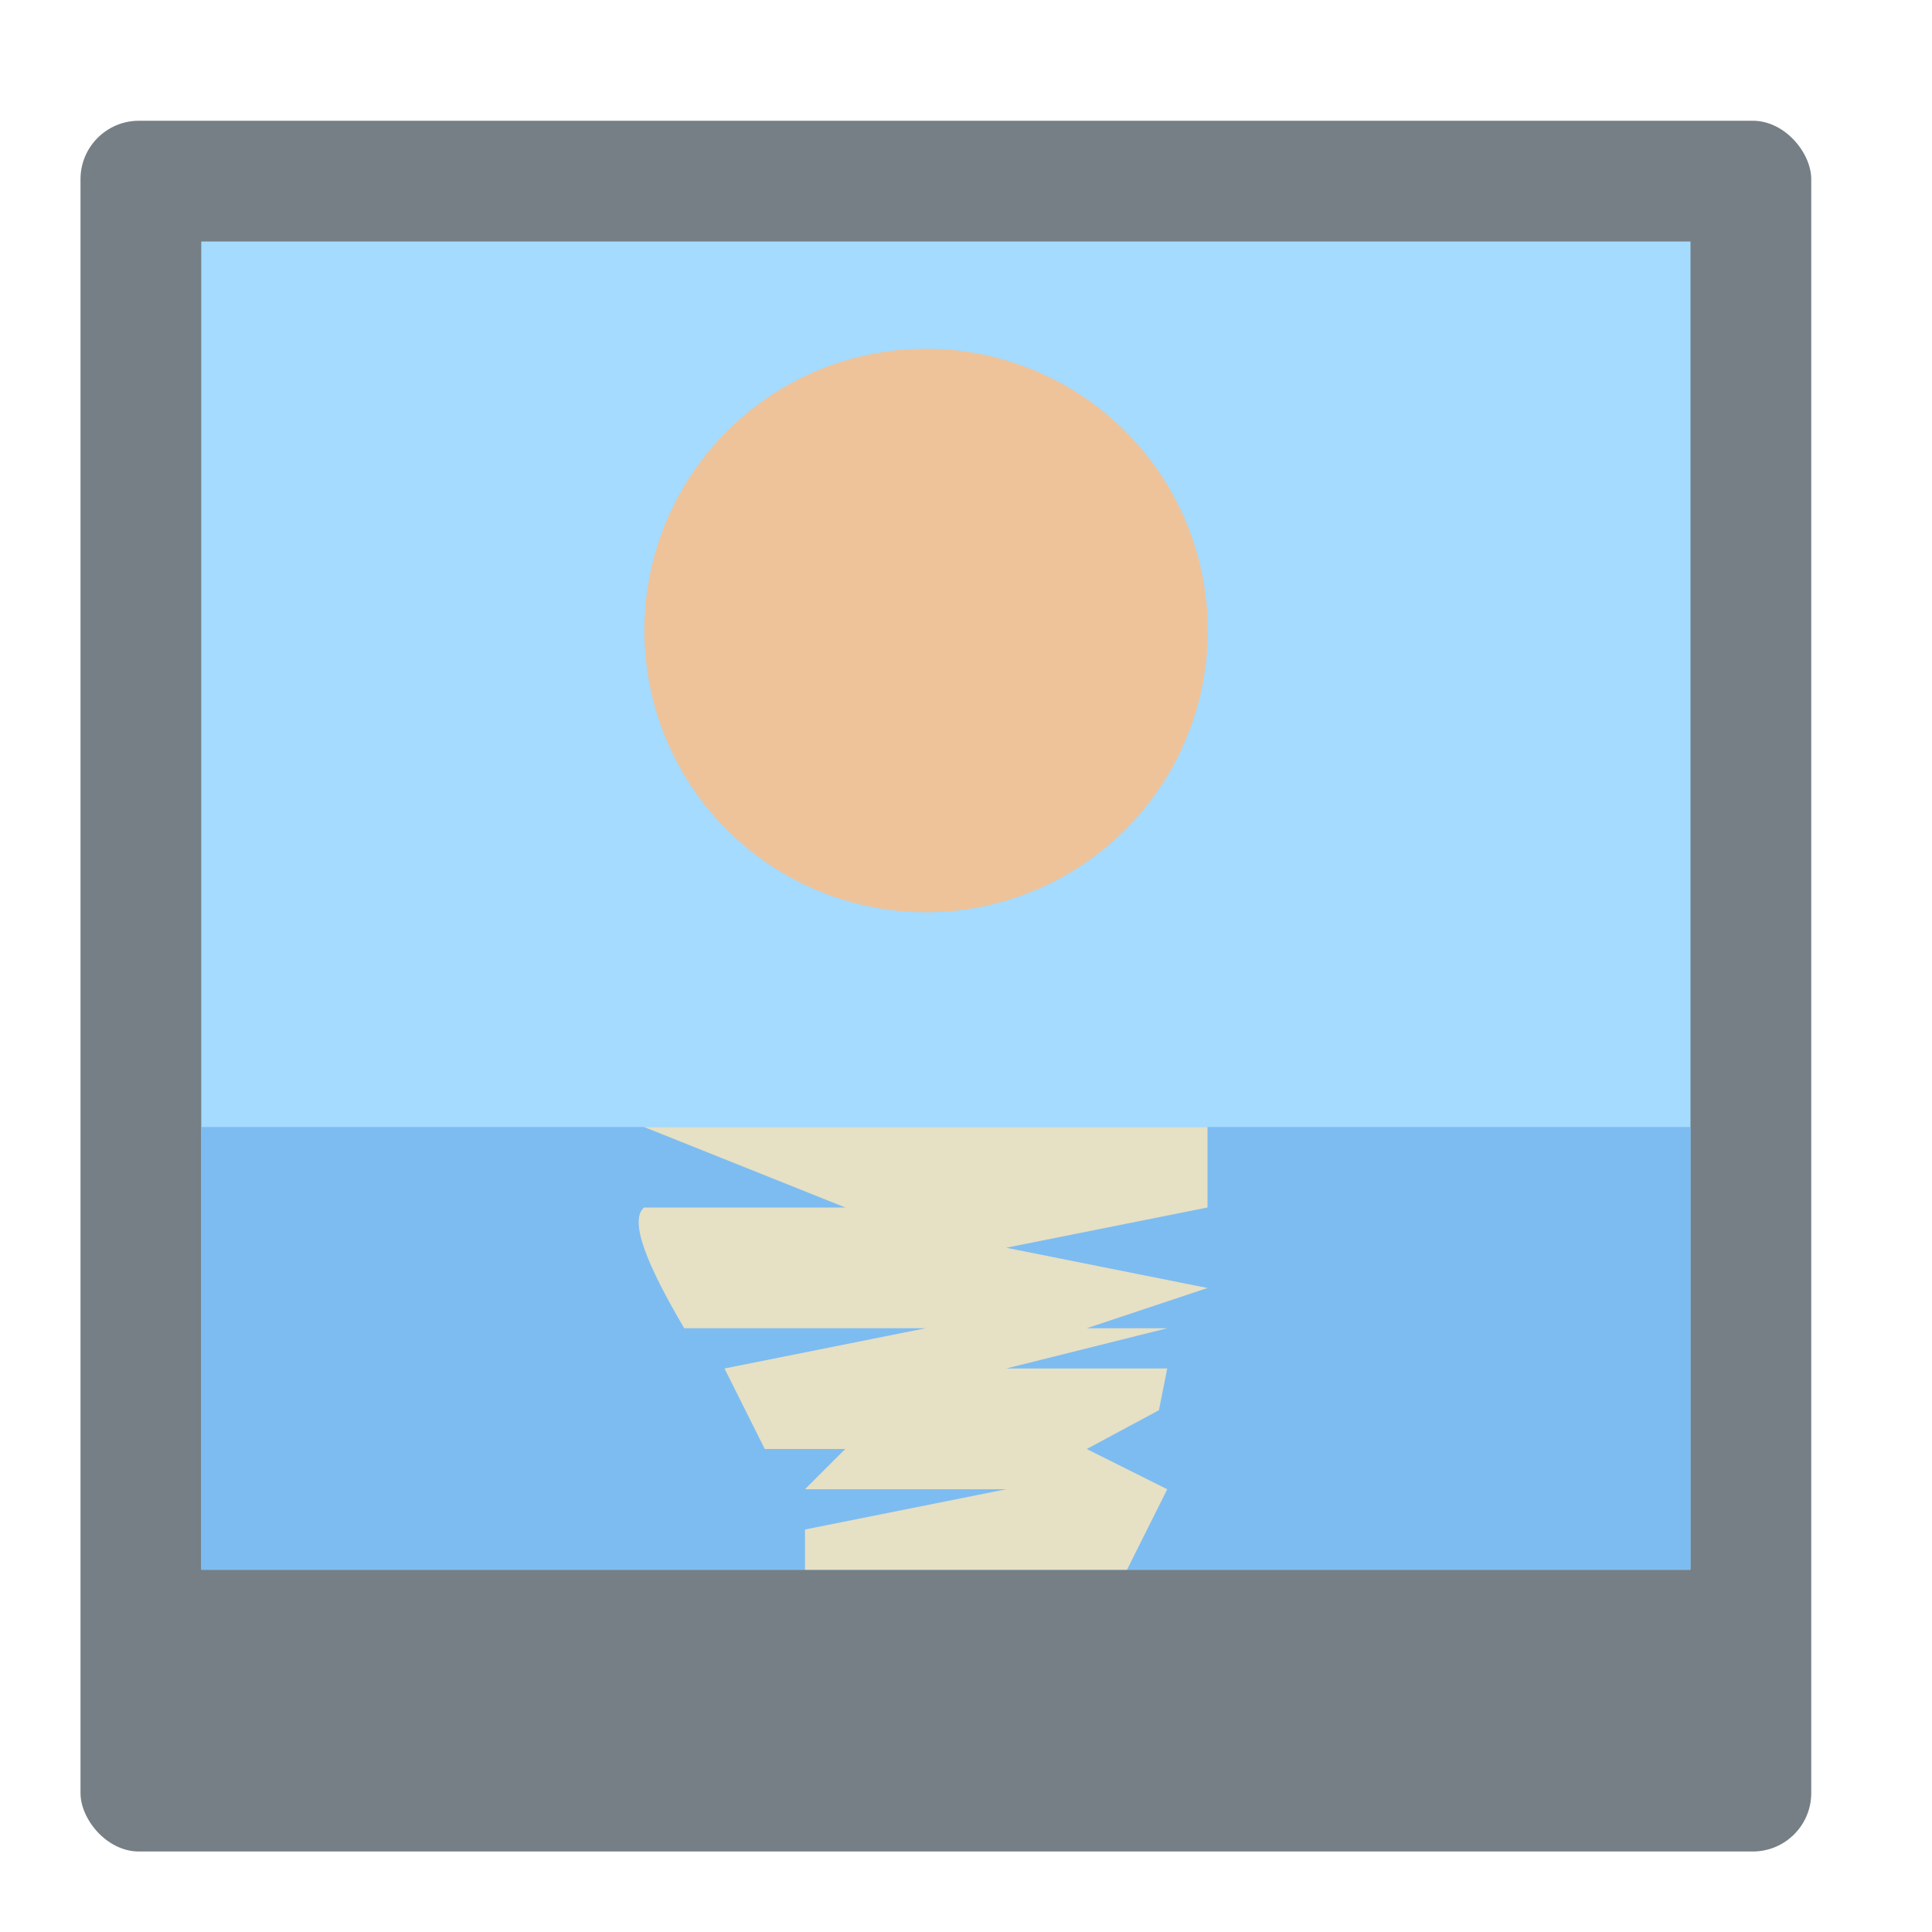 <?xml version="1.0" encoding="UTF-8" standalone="no"?>
<svg
   xmlns:dc="http://purl.org/dc/elements/1.1/"
   xmlns:cc="http://creativecommons.org/ns#"
   xmlns:rdf="http://www.w3.org/1999/02/22-rdf-syntax-ns#"
   xmlns:svg="http://www.w3.org/2000/svg"
   xmlns="http://www.w3.org/2000/svg"
   xmlns:sodipodi="http://sodipodi.sourceforge.net/DTD/sodipodi-0.dtd"
   xmlns:inkscape="http://www.inkscape.org/namespaces/inkscape"
   height="48"
   width="48"
   version="1.1"
   id="svg14"
   sodipodi:docname="irix.svg"
   inkscape:version="1.0.2 (e86c870879, 2021-01-15)">
  <defs
     id="defs18" />
  <sodipodi:namedview
     pagecolor="#ffffff"
     bordercolor="#666666"
     borderopacity="1"
     objecttolerance="10"
     gridtolerance="10"
     guidetolerance="10"
     inkscape:pageopacity="0"
     inkscape:pageshadow="2"
     inkscape:window-width="1920"
     inkscape:window-height="1031"
     id="namedview16"
     showgrid="false"
     inkscape:zoom="6.9532166"
     inkscape:cx="49.143533"
     inkscape:cy="26.444912"
     inkscape:window-x="0"
     inkscape:window-y="24"
     inkscape:window-maximized="1"
     inkscape:current-layer="svg14"
     inkscape:document-rotation="0" />
  <rect
     fill="#5f636c"
     height="43"
     ry="1.453"
     width="43"
     x="2"
     y="3"
     id="rect2"
     style="fill:#757f85;fill-opacity:1" />
  <path
     d="m5 6h37v33h-37z"
     fill="#fdf0ec"
     fill-rule="evenodd"
     id="path4"
     style="fill:#a4dbff;fill-opacity:1" />
  <path
     d="m30 16a7 7 0 0 1 -7.314 6.658 7 7 0 0 1 -6.671-7.302 7 7 0 0 1 7.289-6.685 7 7 0 0 1 6.698 7.277"
     fill="#ec6749"
     fill-opacity=".85"
     id="path6"
     style="fill:#fbbe89;fill-opacity:0.85" />
  <g
     fill-rule="evenodd"
     id="g12">
    <path
       d="m5 28h37v11h-37z"
       fill="#f8c4b8"
       id="path8"
       style="fill:#77b6ee;fill-opacity:0.851" />
    <path
       d="m16 28 5 2h-5c-.384.337.103 1.48 1 3h6l-5 1 1 2h2l-1 1h5l-5 1v1h8l1-2-2-1 1.793-.963.207-1.037h-4l4-1h-2l3-1-5-1 5-1v-2z"
       fill="#ec6749"
       fill-opacity=".672"
       id="path10"
       style="fill:#f8e6bc;fill-opacity:0.851" />
  </g>
</svg>
